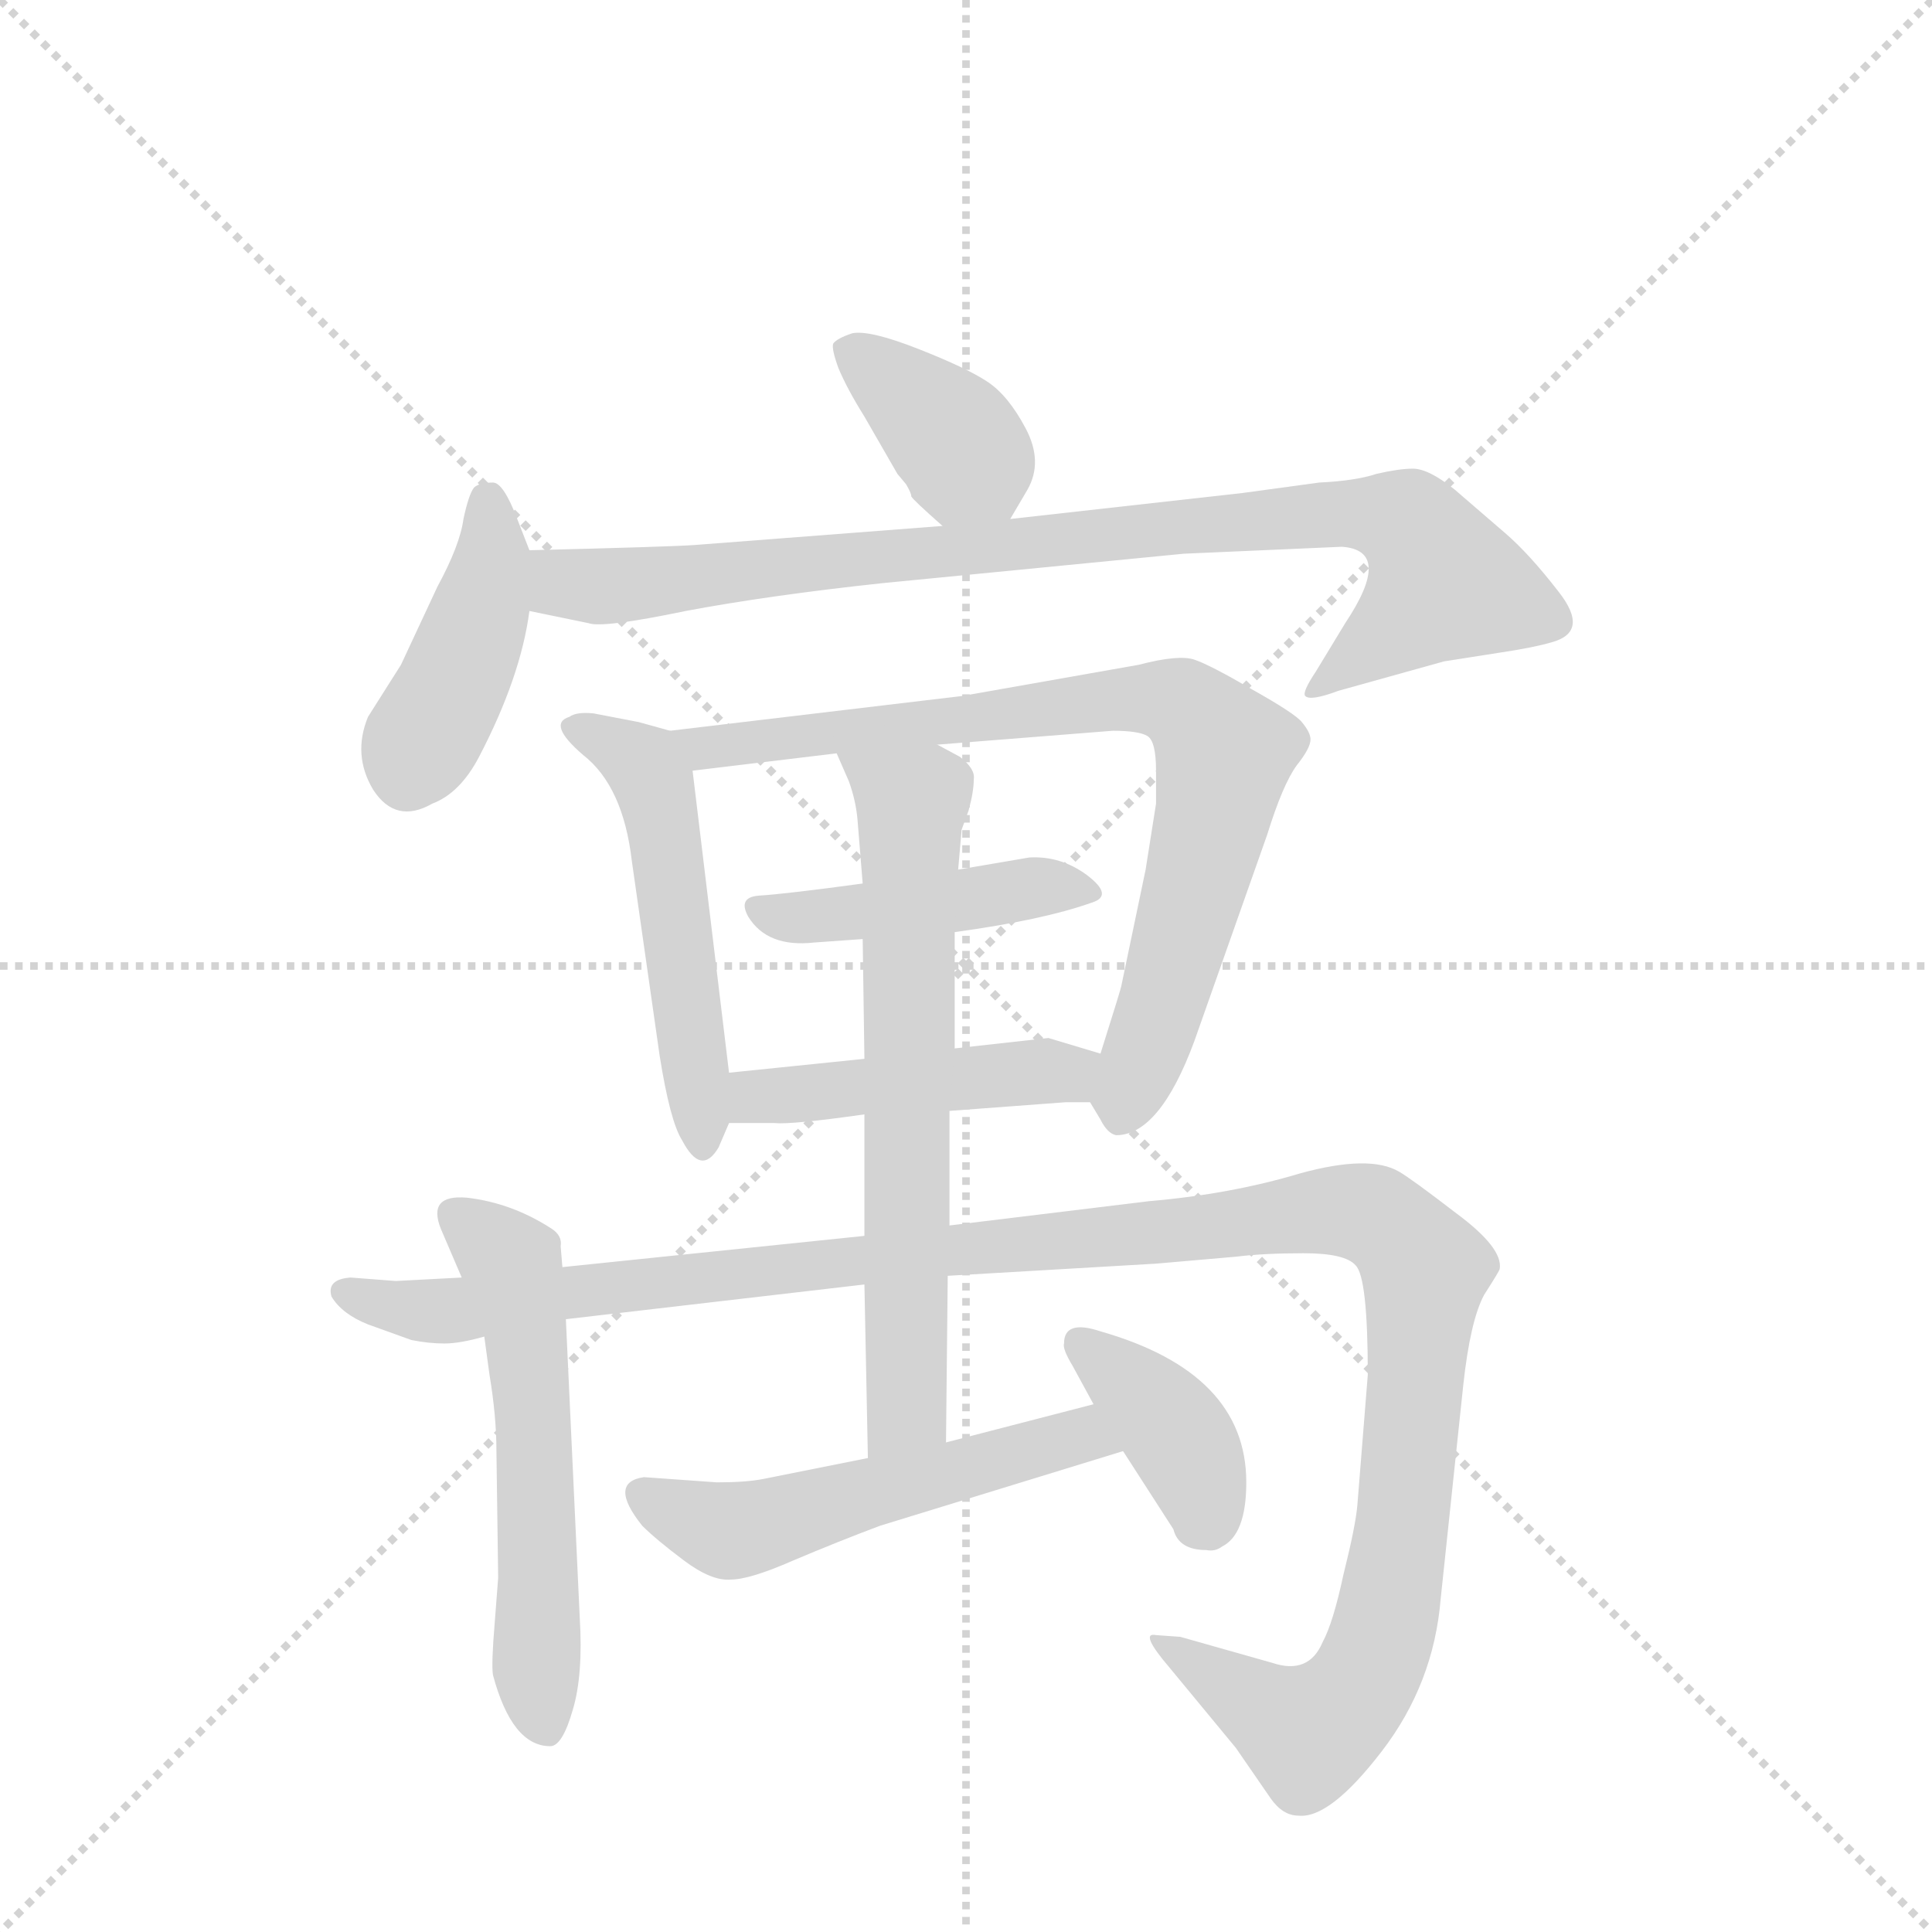 <svg version="1.1" viewBox="0 0 1024 1024" xmlns="http://www.w3.org/2000/svg">
  <g stroke="lightgray" stroke-dasharray="1,1" stroke-width="1" transform="scale(4, 4)">
    <line x1="0" y1="0" x2="256" y2="256"></line>
    <line x1="256" y1="0" x2="0" y2="256"></line>
    <line x1="128" y1="0" x2="128" y2="256"></line>
    <line x1="0" y1="128" x2="256" y2="128"></line>
  </g>
  <g transform="scale(0.92, -0.92) translate(60, -900)">
    <style type="text/css">
      
        @keyframes keyframes0 {
          from {
            stroke: blue;
            stroke-dashoffset: 377;
            stroke-width: 128;
          }
          55% {
            animation-timing-function: step-end;
            stroke: blue;
            stroke-dashoffset: 0;
            stroke-width: 128;
          }
          to {
            stroke: black;
            stroke-width: 1024;
          }
        }
        #make-me-a-hanzi-animation-0 {
          animation: keyframes0 0.557s both;
          animation-delay: 0s;
          animation-timing-function: linear;
        }
      
        @keyframes keyframes1 {
          from {
            stroke: blue;
            stroke-dashoffset: 423;
            stroke-width: 128;
          }
          58% {
            animation-timing-function: step-end;
            stroke: blue;
            stroke-dashoffset: 0;
            stroke-width: 128;
          }
          to {
            stroke: black;
            stroke-width: 1024;
          }
        }
        #make-me-a-hanzi-animation-1 {
          animation: keyframes1 0.594s both;
          animation-delay: 0.557s;
          animation-timing-function: linear;
        }
      
        @keyframes keyframes2 {
          from {
            stroke: blue;
            stroke-dashoffset: 897;
            stroke-width: 128;
          }
          74% {
            animation-timing-function: step-end;
            stroke: blue;
            stroke-dashoffset: 0;
            stroke-width: 128;
          }
          to {
            stroke: black;
            stroke-width: 1024;
          }
        }
        #make-me-a-hanzi-animation-2 {
          animation: keyframes2 0.98s both;
          animation-delay: 1.151s;
          animation-timing-function: linear;
        }
      
        @keyframes keyframes3 {
          from {
            stroke: blue;
            stroke-dashoffset: 515;
            stroke-width: 128;
          }
          63% {
            animation-timing-function: step-end;
            stroke: blue;
            stroke-dashoffset: 0;
            stroke-width: 128;
          }
          to {
            stroke: black;
            stroke-width: 1024;
          }
        }
        #make-me-a-hanzi-animation-3 {
          animation: keyframes3 0.669s both;
          animation-delay: 2.131s;
          animation-timing-function: linear;
        }
      
        @keyframes keyframes4 {
          from {
            stroke: blue;
            stroke-dashoffset: 801;
            stroke-width: 128;
          }
          72% {
            animation-timing-function: step-end;
            stroke: blue;
            stroke-dashoffset: 0;
            stroke-width: 128;
          }
          to {
            stroke: black;
            stroke-width: 1024;
          }
        }
        #make-me-a-hanzi-animation-4 {
          animation: keyframes4 0.902s both;
          animation-delay: 2.8s;
          animation-timing-function: linear;
        }
      
        @keyframes keyframes5 {
          from {
            stroke: blue;
            stroke-dashoffset: 441;
            stroke-width: 128;
          }
          59% {
            animation-timing-function: step-end;
            stroke: blue;
            stroke-dashoffset: 0;
            stroke-width: 128;
          }
          to {
            stroke: black;
            stroke-width: 1024;
          }
        }
        #make-me-a-hanzi-animation-5 {
          animation: keyframes5 0.609s both;
          animation-delay: 3.702s;
          animation-timing-function: linear;
        }
      
        @keyframes keyframes6 {
          from {
            stroke: blue;
            stroke-dashoffset: 458;
            stroke-width: 128;
          }
          60% {
            animation-timing-function: step-end;
            stroke: blue;
            stroke-dashoffset: 0;
            stroke-width: 128;
          }
          to {
            stroke: black;
            stroke-width: 1024;
          }
        }
        #make-me-a-hanzi-animation-6 {
          animation: keyframes6 0.623s both;
          animation-delay: 4.311s;
          animation-timing-function: linear;
        }
      
        @keyframes keyframes7 {
          from {
            stroke: blue;
            stroke-dashoffset: 565;
            stroke-width: 128;
          }
          65% {
            animation-timing-function: step-end;
            stroke: blue;
            stroke-dashoffset: 0;
            stroke-width: 128;
          }
          to {
            stroke: black;
            stroke-width: 1024;
          }
        }
        #make-me-a-hanzi-animation-7 {
          animation: keyframes7 0.71s both;
          animation-delay: 4.934s;
          animation-timing-function: linear;
        }
      
        @keyframes keyframes8 {
          from {
            stroke: blue;
            stroke-dashoffset: 1272;
            stroke-width: 128;
          }
          81% {
            animation-timing-function: step-end;
            stroke: blue;
            stroke-dashoffset: 0;
            stroke-width: 128;
          }
          to {
            stroke: black;
            stroke-width: 1024;
          }
        }
        #make-me-a-hanzi-animation-8 {
          animation: keyframes8 1.285s both;
          animation-delay: 5.643s;
          animation-timing-function: linear;
        }
      
        @keyframes keyframes9 {
          from {
            stroke: blue;
            stroke-dashoffset: 677;
            stroke-width: 128;
          }
          69% {
            animation-timing-function: step-end;
            stroke: blue;
            stroke-dashoffset: 0;
            stroke-width: 128;
          }
          to {
            stroke: black;
            stroke-width: 1024;
          }
        }
        #make-me-a-hanzi-animation-9 {
          animation: keyframes9 0.801s both;
          animation-delay: 6.929s;
          animation-timing-function: linear;
        }
      
        @keyframes keyframes10 {
          from {
            stroke: blue;
            stroke-dashoffset: 531;
            stroke-width: 128;
          }
          63% {
            animation-timing-function: step-end;
            stroke: blue;
            stroke-dashoffset: 0;
            stroke-width: 128;
          }
          to {
            stroke: black;
            stroke-width: 1024;
          }
        }
        #make-me-a-hanzi-animation-10 {
          animation: keyframes10 0.682s both;
          animation-delay: 7.729s;
          animation-timing-function: linear;
        }
      
        @keyframes keyframes11 {
          from {
            stroke: blue;
            stroke-dashoffset: 383;
            stroke-width: 128;
          }
          55% {
            animation-timing-function: step-end;
            stroke: blue;
            stroke-dashoffset: 0;
            stroke-width: 128;
          }
          to {
            stroke: black;
            stroke-width: 1024;
          }
        }
        #make-me-a-hanzi-animation-11 {
          animation: keyframes11 0.562s both;
          animation-delay: 8.412s;
          animation-timing-function: linear;
        }
      
    </style>
    
      <path d="M 522 601 L 532 618 Q 541 634 531 653 Q 521 672 509 680 Q 497 688 469 699 Q 441 710 431 708 Q 422 705 420 702 Q 419 699 423 688 Q 428 676 438 660 L 457 627 L 462 621 Q 465 616 465 614 Q 466 612 483 597 C 505 577 507 576 522 601 Z" fill="lightgray"></path>
    
      <path d="M 245 583 L 238 601 Q 230 622 224 622 Q 216 622 213 619 Q 210 615 207 601 Q 205 586 192 562 L 171 517 L 152 487 Q 143 465 155 445 Q 168 425 189 437 Q 205 443 216 464 Q 240 510 245 548 L 245 583 Z" fill="lightgray"></path>
    
      <path d="M 483 597 L 340 586 Q 326 585 245 583 C 215 582 216 554 245 548 L 279 541 Q 287 538 335 548 Q 383 557 448 564 L 622 581 L 713 585 Q 743 583 715 541 L 698 513 Q 690 501 692 499 Q 695 496 711 502 L 772 519 L 804 524 Q 824 527 834 530 Q 856 536 838 559 Q 821 581 807 593 L 778 618 Q 763 630 754 630 Q 746 630 733 627 Q 721 623 700 622 L 656 616 L 522 601 L 483 597 Z" fill="lightgray"></path>
    
      <path d="M 360 282 L 339 456 C 337 476 337 476 326 479 L 308 484 L 282 489 Q 272 490 268 487 Q 255 483 276 465 Q 299 447 304 404 L 320 292 Q 326 254 333 243 Q 344 222 354 239 L 360 253 L 360 282 Z" fill="lightgray"></path>
    
      <path d="M 480 471 L 581 479 Q 596 479 601 476 Q 606 473 606 456 L 606 437 L 600 399 L 586 332 Q 586 331 574 293 C 566 268 566 268 568 265 L 574 255 Q 578 247 583 246 Q 608 246 628 300 L 670 419 Q 679 448 687 459 Q 695 469 695 474 Q 695 478 690 484 Q 686 489 661 503 Q 637 517 628 520 Q 619 523 596 517 L 494 499 L 326 479 C 296 475 309 452 339 456 L 422 466 L 480 471 Z" fill="lightgray"></path>
    
      <path d="M 490 363 Q 541 370 569 380 Q 582 384 566 396 Q 551 407 533 406 L 492 399 L 437 391 Q 393 385 377 384 Q 365 383 371 372 Q 382 354 409 357 L 437 359 L 490 363 Z" fill="lightgray"></path>
    
      <path d="M 574 293 L 544 302 L 490 296 L 438 290 L 360 282 C 330 279 330 253 360 253 L 386 253 Q 396 252 438 258 L 487 260 L 554 265 L 568 265 C 598 265 603 284 574 293 Z" fill="lightgray"></path>
    
      <path d="M 264 170 L 263 182 Q 264 188 258 192 Q 235 207 209 210 Q 186 212 194 192 L 206 164 L 219 130 L 222 108 Q 226 84 226 64 L 227 -9 L 225 -35 Q 223 -59 224 -65 Q 235 -106 257 -106 Q 264 -106 270 -85 Q 276 -65 274 -32 L 266 140 L 264 170 Z" fill="lightgray"></path>
    
      <path d="M 486 165 L 606 172 L 652 176 Q 668 178 691 178 Q 715 178 721 171 Q 728 164 728 108 L 722 33 Q 721 21 714 -7 Q 708 -35 702 -46 Q 694 -65 673 -58 L 620 -43 L 606 -42 Q 596 -40 614 -61 L 652 -107 L 672 -136 Q 679 -146 688 -146 Q 706 -148 736 -109 Q 766 -70 770 -21 L 783 102 Q 787 139 795 154 Q 804 168 804 169 Q 806 181 779 201 Q 753 221 746 225 Q 729 235 689 224 Q 649 212 602 208 L 487 194 L 438 188 L 264 170 L 206 164 L 168 162 L 142 164 Q 128 163 131 153 Q 137 143 152 137 L 177 128 Q 187 126 196 126 Q 205 126 219 130 L 266 140 L 438 160 L 486 165 Z" fill="lightgray"></path>
    
      <path d="M 490 296 L 490 363 L 492 399 L 494 422 L 498 433 Q 501 444 501 451 Q 502 457 493 464 L 480 471 C 454 485 410 493 422 466 L 429 450 Q 433 439 434 428 L 437 391 L 437 359 L 438 290 L 438 258 L 438 188 L 438 160 L 440 60 C 441 30 485 39 485 69 L 486 165 L 487 194 L 487 260 L 490 296 Z" fill="lightgray"></path>
    
      <path d="M 353 46 L 311 49 Q 290 46 310 21 Q 318 13 334 1 Q 350 -11 361 -10 Q 372 -10 397 1 Q 423 12 447 21 L 587 64 C 616 73 599 99 570 91 L 485 69 L 440 60 L 380 48 Q 370 46 353 46 Z" fill="lightgray"></path>
    
      <path d="M 587 64 L 616 19 Q 619 7 635 7 Q 640 6 644 9 Q 658 16 658 46 Q 658 109 574 133 Q 553 140 553 126 Q 552 123 558 113 L 570 91 L 587 64 Z" fill="lightgray"></path>
    
    
      <clipPath id="make-me-a-hanzi-clip-0">
        <path d="M 522 601 L 532 618 Q 541 634 531 653 Q 521 672 509 680 Q 497 688 469 699 Q 441 710 431 708 Q 422 705 420 702 Q 419 699 423 688 Q 428 676 438 660 L 457 627 L 462 621 Q 465 616 465 614 Q 466 612 483 597 C 505 577 507 576 522 601 Z"></path>
      </clipPath>
      <path clip-path="url(#make-me-a-hanzi-clip-0)" d="M 430 697 L 478 659 L 514 611" fill="none" id="make-me-a-hanzi-animation-0" stroke-dasharray="249 498" stroke-linecap="round"></path>
    
      <clipPath id="make-me-a-hanzi-clip-1">
        <path d="M 245 583 L 238 601 Q 230 622 224 622 Q 216 622 213 619 Q 210 615 207 601 Q 205 586 192 562 L 171 517 L 152 487 Q 143 465 155 445 Q 168 425 189 437 Q 205 443 216 464 Q 240 510 245 548 L 245 583 Z"></path>
      </clipPath>
      <path clip-path="url(#make-me-a-hanzi-clip-1)" d="M 221 612 L 224 580 L 218 554 L 175 455" fill="none" id="make-me-a-hanzi-animation-1" stroke-dasharray="295 590" stroke-linecap="round"></path>
    
      <clipPath id="make-me-a-hanzi-clip-2">
        <path d="M 483 597 L 340 586 Q 326 585 245 583 C 215 582 216 554 245 548 L 279 541 Q 287 538 335 548 Q 383 557 448 564 L 622 581 L 713 585 Q 743 583 715 541 L 698 513 Q 690 501 692 499 Q 695 496 711 502 L 772 519 L 804 524 Q 824 527 834 530 Q 856 536 838 559 Q 821 581 807 593 L 778 618 Q 763 630 754 630 Q 746 630 733 627 Q 721 623 700 622 L 656 616 L 522 601 L 483 597 Z"></path>
      </clipPath>
      <path clip-path="url(#make-me-a-hanzi-clip-2)" d="M 252 554 L 266 564 L 321 564 L 650 600 L 722 604 L 751 599 L 771 562 L 716 515 L 696 506" fill="none" id="make-me-a-hanzi-animation-2" stroke-dasharray="769 1538" stroke-linecap="round"></path>
    
      <clipPath id="make-me-a-hanzi-clip-3">
        <path d="M 360 282 L 339 456 C 337 476 337 476 326 479 L 308 484 L 282 489 Q 272 490 268 487 Q 255 483 276 465 Q 299 447 304 404 L 320 292 Q 326 254 333 243 Q 344 222 354 239 L 360 253 L 360 282 Z"></path>
      </clipPath>
      <path clip-path="url(#make-me-a-hanzi-clip-3)" d="M 276 477 L 298 469 L 318 445 L 344 242" fill="none" id="make-me-a-hanzi-animation-3" stroke-dasharray="387 774" stroke-linecap="round"></path>
    
      <clipPath id="make-me-a-hanzi-clip-4">
        <path d="M 480 471 L 581 479 Q 596 479 601 476 Q 606 473 606 456 L 606 437 L 600 399 L 586 332 Q 586 331 574 293 C 566 268 566 268 568 265 L 574 255 Q 578 247 583 246 Q 608 246 628 300 L 670 419 Q 679 448 687 459 Q 695 469 695 474 Q 695 478 690 484 Q 686 489 661 503 Q 637 517 628 520 Q 619 523 596 517 L 494 499 L 326 479 C 296 475 309 452 339 456 L 422 466 L 480 471 Z"></path>
      </clipPath>
      <path clip-path="url(#make-me-a-hanzi-clip-4)" d="M 334 476 L 346 468 L 592 498 L 617 496 L 628 488 L 645 466 L 641 439 L 586 258" fill="none" id="make-me-a-hanzi-animation-4" stroke-dasharray="673 1346" stroke-linecap="round"></path>
    
      <clipPath id="make-me-a-hanzi-clip-5">
        <path d="M 490 363 Q 541 370 569 380 Q 582 384 566 396 Q 551 407 533 406 L 492 399 L 437 391 Q 393 385 377 384 Q 365 383 371 372 Q 382 354 409 357 L 437 359 L 490 363 Z"></path>
      </clipPath>
      <path clip-path="url(#make-me-a-hanzi-clip-5)" d="M 383 374 L 415 372 L 538 389 L 567 388" fill="none" id="make-me-a-hanzi-animation-5" stroke-dasharray="313 626" stroke-linecap="round"></path>
    
      <clipPath id="make-me-a-hanzi-clip-6">
        <path d="M 574 293 L 544 302 L 490 296 L 438 290 L 360 282 C 330 279 330 253 360 253 L 386 253 Q 396 252 438 258 L 487 260 L 554 265 L 568 265 C 598 265 603 284 574 293 Z"></path>
      </clipPath>
      <path clip-path="url(#make-me-a-hanzi-clip-6)" d="M 367 260 L 385 270 L 555 282 L 564 288" fill="none" id="make-me-a-hanzi-animation-6" stroke-dasharray="330 660" stroke-linecap="round"></path>
    
      <clipPath id="make-me-a-hanzi-clip-7">
        <path d="M 264 170 L 263 182 Q 264 188 258 192 Q 235 207 209 210 Q 186 212 194 192 L 206 164 L 219 130 L 222 108 Q 226 84 226 64 L 227 -9 L 225 -35 Q 223 -59 224 -65 Q 235 -106 257 -106 Q 264 -106 270 -85 Q 276 -65 274 -32 L 266 140 L 264 170 Z"></path>
      </clipPath>
      <path clip-path="url(#make-me-a-hanzi-clip-7)" d="M 203 199 L 230 177 L 238 157 L 248 69 L 248 -46 L 254 -95" fill="none" id="make-me-a-hanzi-animation-7" stroke-dasharray="437 874" stroke-linecap="round"></path>
    
      <clipPath id="make-me-a-hanzi-clip-8">
        <path d="M 486 165 L 606 172 L 652 176 Q 668 178 691 178 Q 715 178 721 171 Q 728 164 728 108 L 722 33 Q 721 21 714 -7 Q 708 -35 702 -46 Q 694 -65 673 -58 L 620 -43 L 606 -42 Q 596 -40 614 -61 L 652 -107 L 672 -136 Q 679 -146 688 -146 Q 706 -148 736 -109 Q 766 -70 770 -21 L 783 102 Q 787 139 795 154 Q 804 168 804 169 Q 806 181 779 201 Q 753 221 746 225 Q 729 235 689 224 Q 649 212 602 208 L 487 194 L 438 188 L 264 170 L 206 164 L 168 162 L 142 164 Q 128 163 131 153 Q 137 143 152 137 L 177 128 Q 187 126 196 126 Q 205 126 219 130 L 266 140 L 438 160 L 486 165 Z"></path>
      </clipPath>
      <path clip-path="url(#make-me-a-hanzi-clip-8)" d="M 141 154 L 201 145 L 483 180 L 688 201 L 729 200 L 761 169 L 746 5 L 729 -62 L 714 -84 L 694 -98 L 612 -50" fill="none" id="make-me-a-hanzi-animation-8" stroke-dasharray="1144 2288" stroke-linecap="round"></path>
    
      <clipPath id="make-me-a-hanzi-clip-9">
        <path d="M 490 296 L 490 363 L 492 399 L 494 422 L 498 433 Q 501 444 501 451 Q 502 457 493 464 L 480 471 C 454 485 410 493 422 466 L 429 450 Q 433 439 434 428 L 437 391 L 437 359 L 438 290 L 438 258 L 438 188 L 438 160 L 440 60 C 441 30 485 39 485 69 L 486 165 L 487 194 L 487 260 L 490 296 Z"></path>
      </clipPath>
      <path clip-path="url(#make-me-a-hanzi-clip-9)" d="M 429 464 L 465 437 L 463 88 L 446 67" fill="none" id="make-me-a-hanzi-animation-9" stroke-dasharray="549 1098" stroke-linecap="round"></path>
    
      <clipPath id="make-me-a-hanzi-clip-10">
        <path d="M 353 46 L 311 49 Q 290 46 310 21 Q 318 13 334 1 Q 350 -11 361 -10 Q 372 -10 397 1 Q 423 12 447 21 L 587 64 C 616 73 599 99 570 91 L 485 69 L 440 60 L 380 48 Q 370 46 353 46 Z"></path>
      </clipPath>
      <path clip-path="url(#make-me-a-hanzi-clip-10)" d="M 313 35 L 360 18 L 553 71 L 578 68" fill="none" id="make-me-a-hanzi-animation-10" stroke-dasharray="403 806" stroke-linecap="round"></path>
    
      <clipPath id="make-me-a-hanzi-clip-11">
        <path d="M 587 64 L 616 19 Q 619 7 635 7 Q 640 6 644 9 Q 658 16 658 46 Q 658 109 574 133 Q 553 140 553 126 Q 552 123 558 113 L 570 91 L 587 64 Z"></path>
      </clipPath>
      <path clip-path="url(#make-me-a-hanzi-clip-11)" d="M 565 125 L 618 74 L 633 38 L 632 24" fill="none" id="make-me-a-hanzi-animation-11" stroke-dasharray="255 510" stroke-linecap="round"></path>
    
  </g>
</svg>